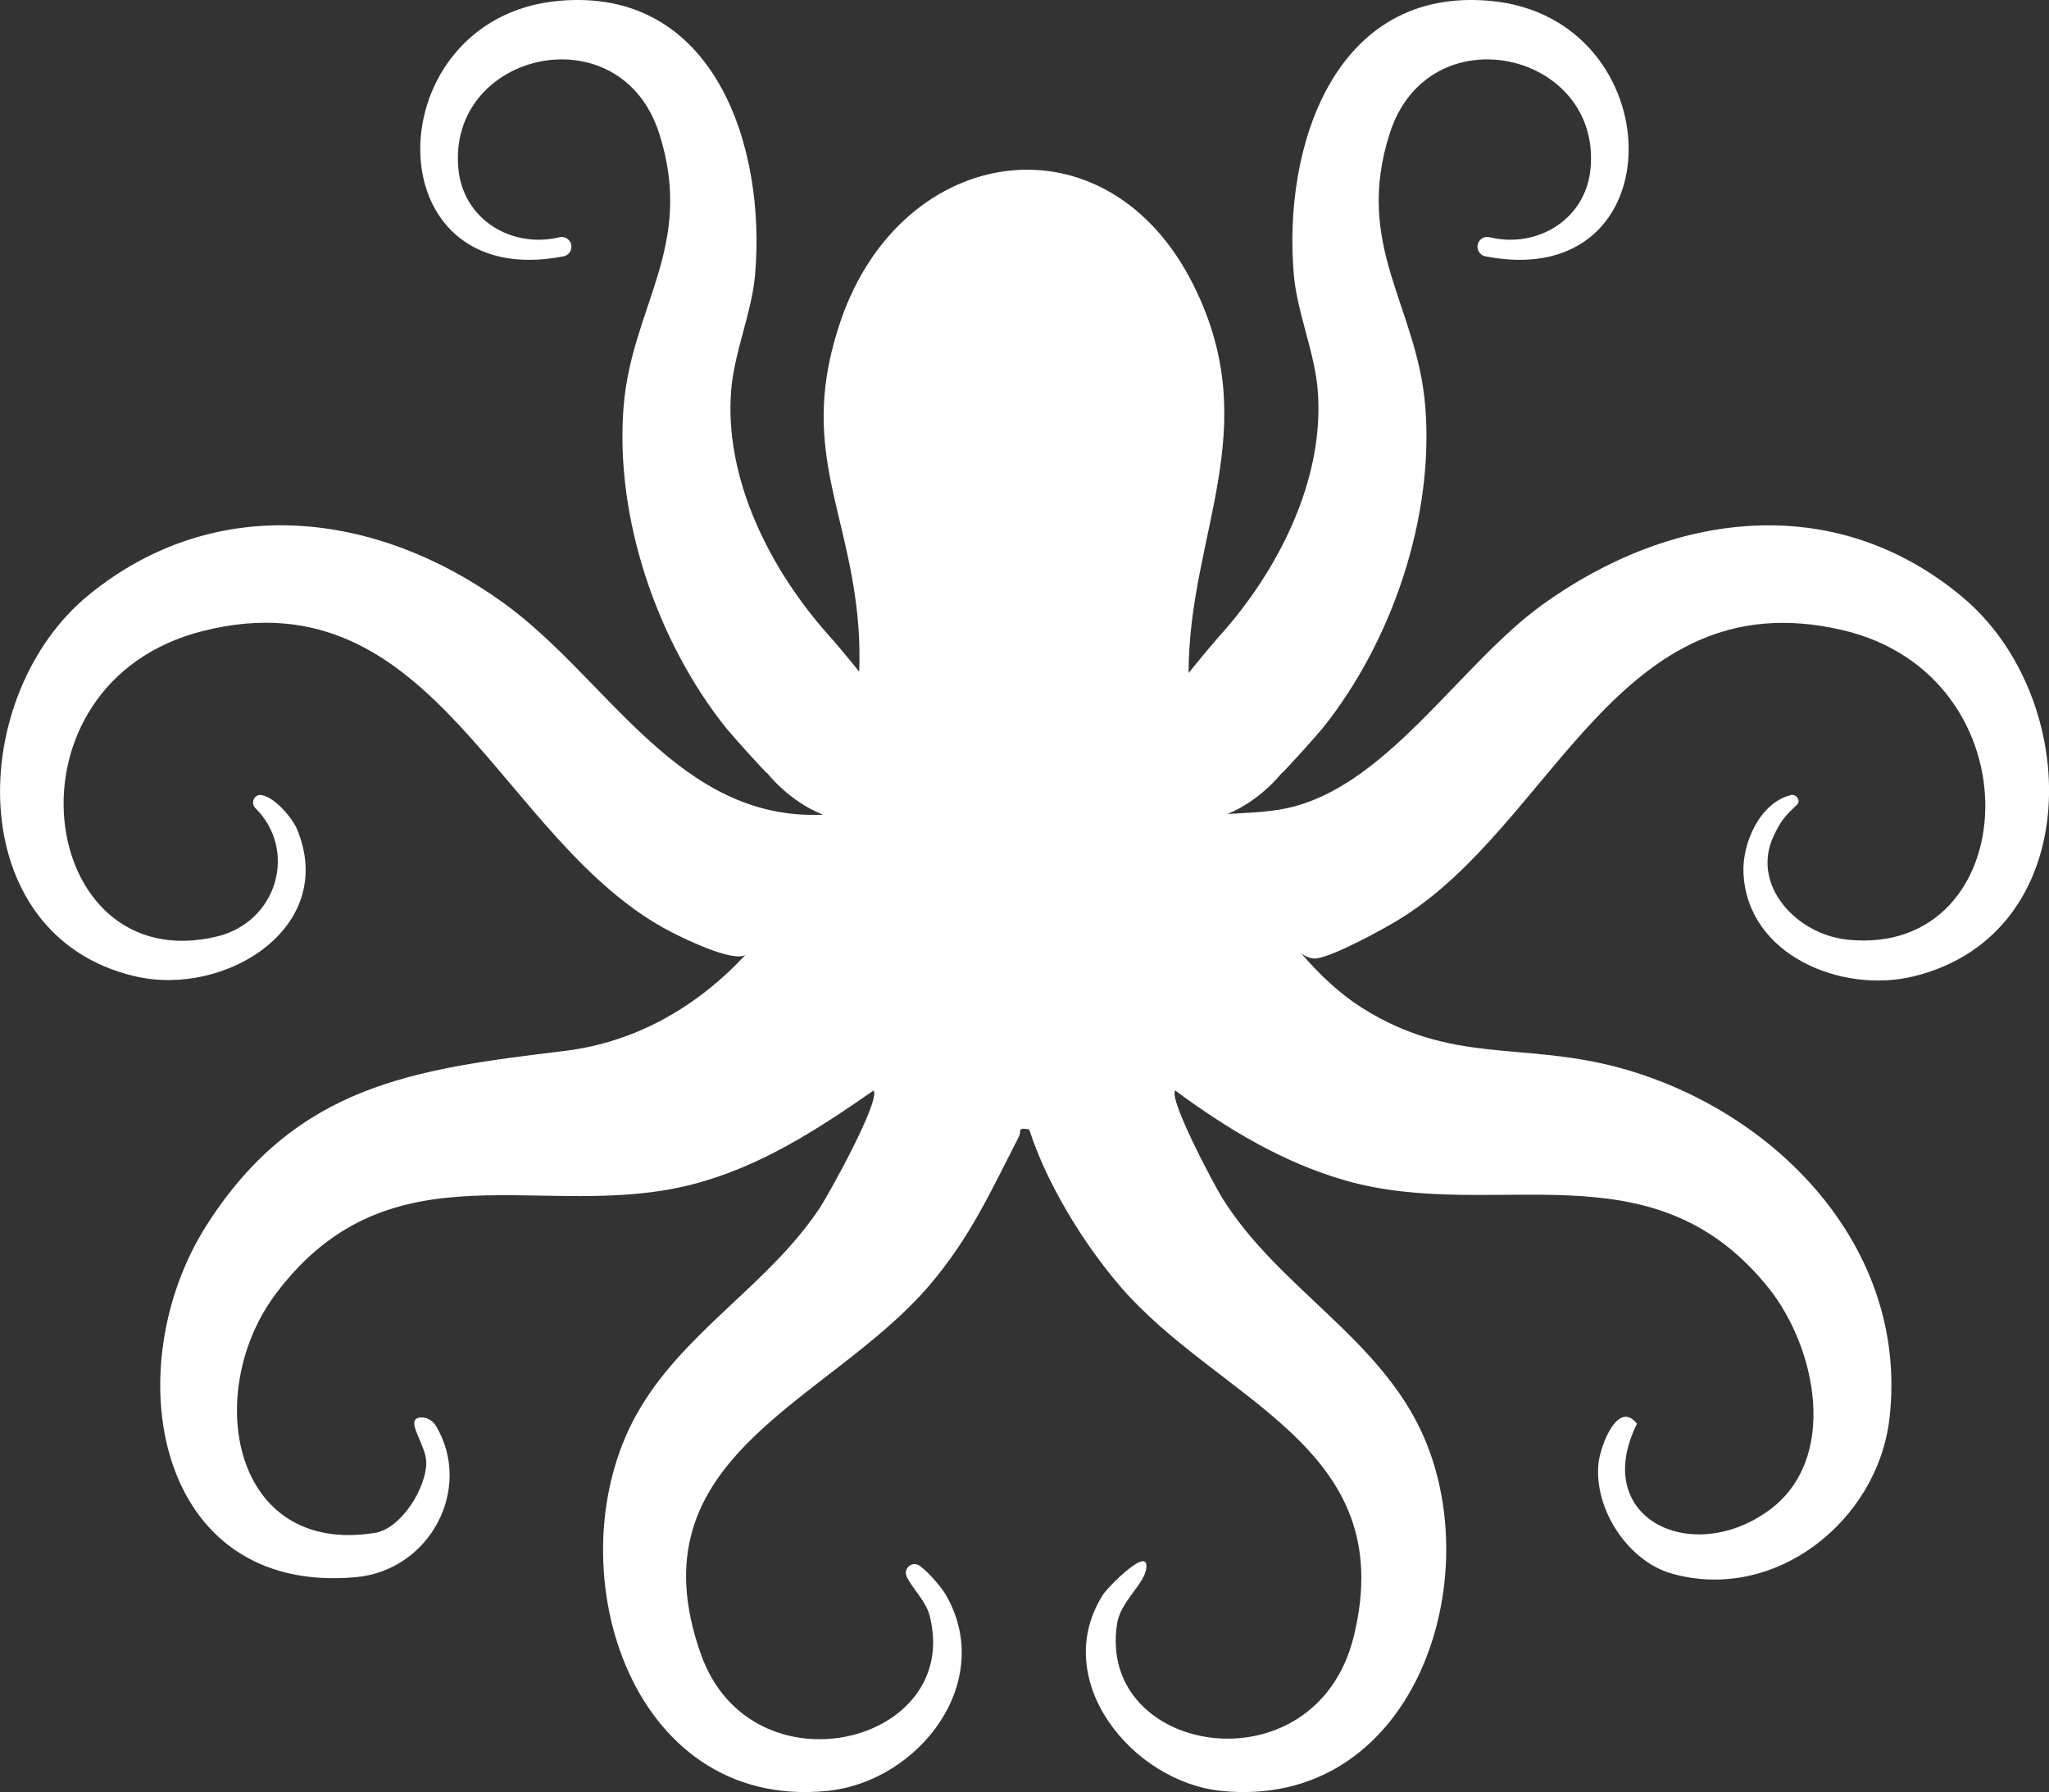 <?xml version="1.0" encoding="UTF-8"?>
<svg id="Capa_1" xmlns="http://www.w3.org/2000/svg" version="1.1" viewBox="0 0 421.31 368.41">
  <rect x="0" y="0" width="421.31" height="368.41" fill="#333333" stroke="none"/>
  <!-- Generator: Adobe Illustrator 29.1.0, SVG Export Plug-In . SVG Version: 2.1.0 Build 142)  -->
  <defs>
    <style>
      .st0 {
        fill: #fff;
      }
    </style>
  </defs>
  <path class="st0" d="M403.43,122.67c-26.45-22.03-59.87-17.42-86.34,1.68-16.46,11.88-31.07,35.92-50.65,41.35-4.67,1.3-9.33,1.34-14.03,1.63,6.73-2.75,11.01-8.26,11.01-8.26.68-.44,7.55-8.14,8.58-9.42,14.19-17.74,22.88-43.2,21.07-66.01-1.65-20.78-14.77-33.01-7.31-56.24,8.01-24.95,43.55-16.79,41.28,7.28-.99,10.52-11.04,16.45-20.76,14.09-.97-.24-1.96.26-2.34,1.19-.48,1.17.24,2.5,1.48,2.74,39.62,7.71,38.57-48.99,1.11-52.51-32.18-3.02-42.86,30.09-40.48,56.47.67,7.47,4.19,15.67,4.86,23.14,1.68,18.58-8.16,37.65-20.23,51.03-1.14,1.27-4.51,5.31-6.28,7.53,0-28.53,15.75-49.98,1.1-79.56-17.79-35.93-60.06-29.59-72.63,7.12-8.94,26.09,1.78,38.55,3.63,62.89.23,3.05.28,6.15.17,9.27-1.81-2.27-4.96-6.04-6.06-7.25-12.07-13.38-21.91-32.45-20.23-51.03.67-7.46,4.19-15.66,4.86-23.14C157.61,30.28,146.94-2.83,114.76.19c-37.46,3.52-38.51,60.22,1.11,52.51,1.24-.24,1.96-1.57,1.48-2.74-.38-.92-1.37-1.42-2.34-1.19-9.72,2.36-19.77-3.57-20.76-14.09-2.27-24.07,33.27-32.23,41.28-7.28,7.46,23.24-5.66,35.46-7.31,56.24-1.82,22.81,6.88,48.26,21.07,66.01,1.03,1.28,7.9,8.98,8.58,9.42,0,0,4.44,5.71,11.37,8.41-29.85,1.35-44.15-27.97-65.69-43.52-26.04-18.81-59.03-22.98-85.19-1.75-25.4,20.61-26.39,70.18,9.44,78.5,18.61,4.32,41.67-10.11,33.27-30.25-.87-2.09-4.27-6.37-7.2-7-1.53-.33-2.46,1.58-1.35,2.68,8.68,8.6,4.56,23.35-7.87,26.37-37.14,9-45.71-52.1-2.82-62.82,47.84-11.96,60.88,43.63,96.13,61.88,2.93,1.52,12.7,6.25,15.3,4.75-9.79,10.52-22.37,17.94-37.26,19.74-30.89,3.74-54.97,6.93-73.39,35.61-18.83,29.31-10.91,76.32,30.56,72.56,15.22-1.38,24.15-18.19,16.48-31.08-.68-1.14-1.94-1.87-3.26-1.74-3.32.34,1.26,5.54,1.26,9.28,0,5.17-5.13,13.57-10.58,14.44-29.48,4.72-35.47-29.14-20.27-49.27,23.72-31.43,55.09-14.48,85.61-22.39,13.93-3.61,25.57-11.2,37.21-19.28,1.52,1.92-9.15,21.28-11.18,24.31-10.67,15.96-28.24,25.46-37.62,42.38-16.94,30.55-1.76,81.42,39.29,77.29,18.83-1.89,34.73-22.41,24.36-40.33-.59-1.03-3.02-4.19-5.3-5.91-1.55-1.17-3.58.51-2.71,2.25,1.35,2.69,3.92,4.97,4.69,7.97,6.81,26.49-36.63,37.05-47,8-14.59-40.86,26.24-51.63,46.99-75.96,8.42-9.88,12.62-19.37,18.4-30.59.53-1.04-.53-1.89,2.08-1.42,3.53,10.98,10.95,23.16,18.5,32.01,20.53,24.09,57.87,32.93,48.24,72.21-7.83,31.94-52.99,24.61-48.66-2.66.71-4.43,5.37-7.91,5.95-11.05,1.02-5.46-7.87,3.59-8.86,5.15-11.1,17.46,5.97,38.48,24.35,40.33,38.95,3.92,54.87-42.16,41.67-72.67-8.83-20.4-30.08-30.71-41.6-49.4-1.75-2.85-10.94-20.14-9.57-21.92,10.6,7.84,22.17,14.83,34.99,18.5,30.79,8.8,62.88-7.94,86.97,22.03,9.93,12.35,14.62,35.42-.04,45.91-15.94,11.41-36.59,1.4-26.96-17.94-3.97-5.04-7.55,4.64-7.92,8.12-.99,9.35,6.01,20.15,15.12,22.71,21.18,5.95,42.27-10.81,44.71-31.93,4.11-35.51-24.07-63.94-56.47-72.32-19.44-5.03-33.65-.52-51.95-12.05-4.37-2.75-8.59-6.62-12.51-11.2,1.12.76,2.17,1.15,3.09,1.03,3.59-.48,13.54-5.89,17.06-8.05,31.93-19.59,44.84-70.05,90.89-59.51,40.85,9.35,37.63,67.43,1.29,63.7-10.57-1.09-19.9-11.24-15.25-21.25,1.58-3.41,2.61-4.39,4.85-6.52.84-.79-.16-2.24-1.28-1.96-6.35,1.56-10.05,9.86-9.74,16.1.84,16.93,20.3,24.75,34.97,21.17,35.54-8.66,35.06-57.16,9.98-78.04Z"/>
</svg>